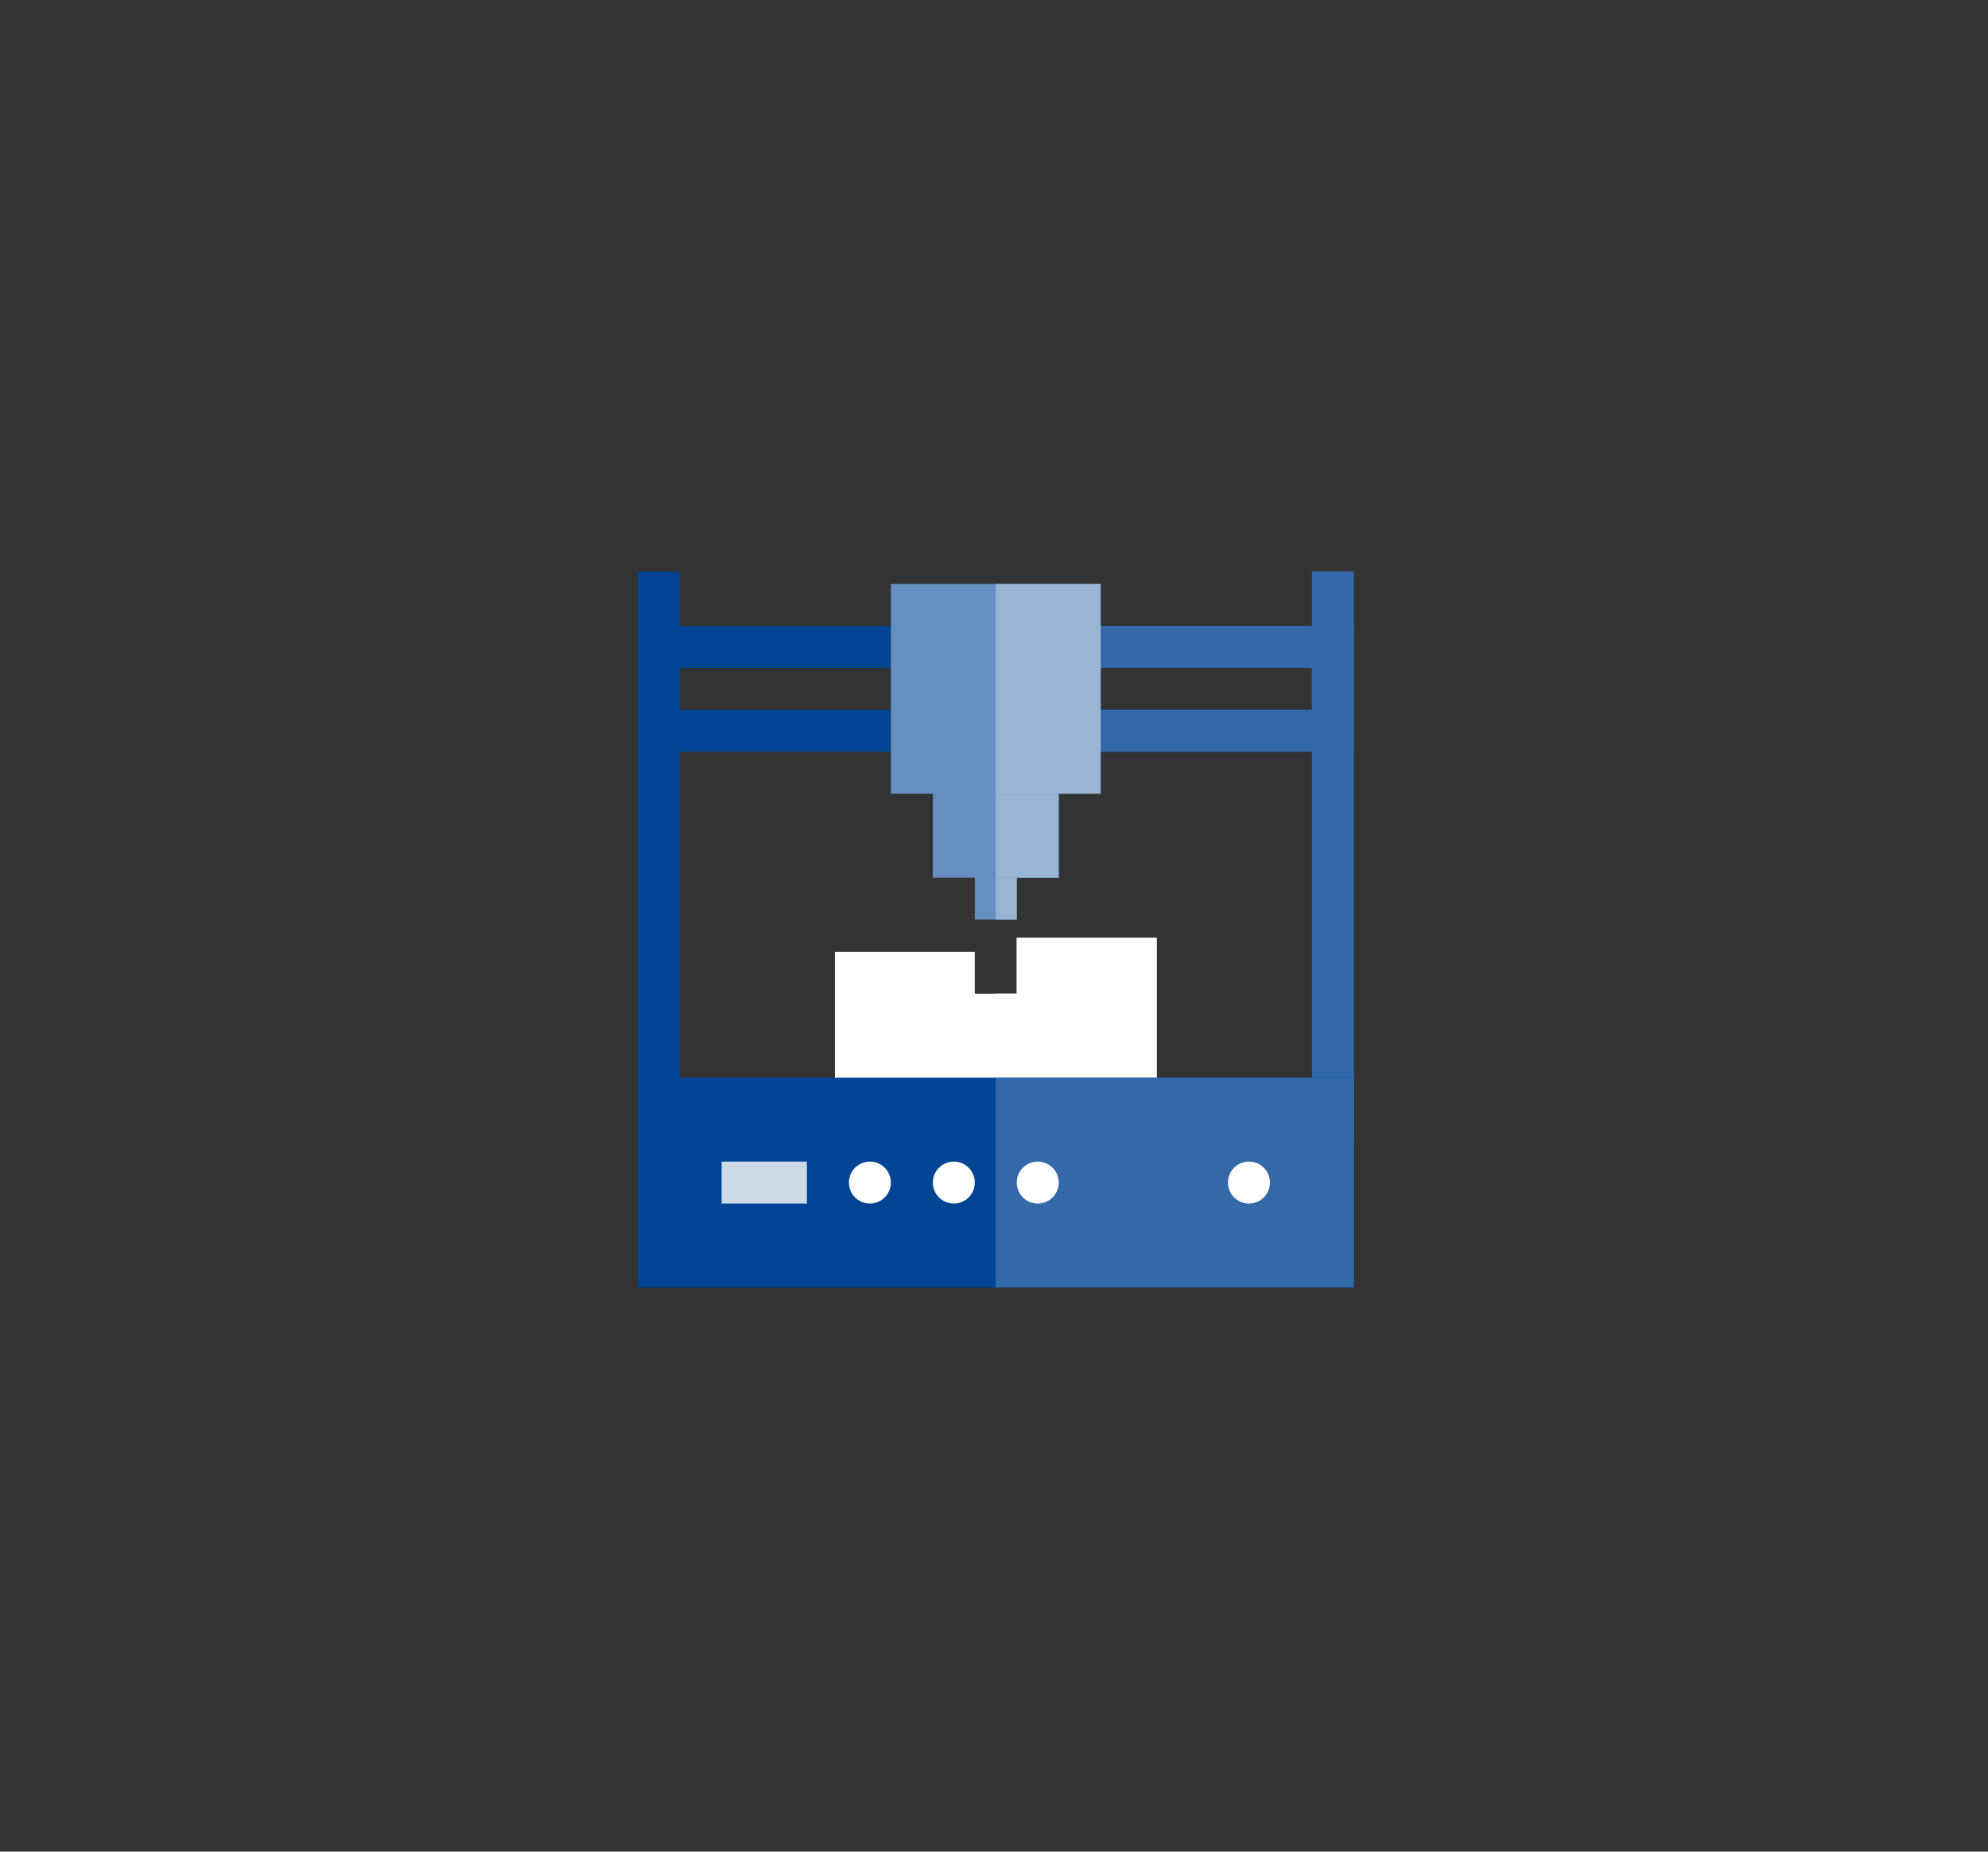 <svg xmlns="http://www.w3.org/2000/svg" xmlns:xlink="http://www.w3.org/1999/xlink" width="277" height="258" viewBox="0 0 277 258">
  <rect x="0" y="0" width="277" height="258" fill="#333333" stroke="none"/>
  <defs>
    <polygon id="path-1" points="0 99.786 99.786 99.786 99.786 0 0 0"/>
  </defs>
  <g fill="none" fill-rule="evenodd" class="web-landing-page">
    <g class="web-landing-page__rma-lightweight-home" transform="translate(-674 -6669)">
      <g class="web-landing-page__rma-lightweight-home__ico-3dprinter" transform="translate(674.856 6669.607)">
        <g class="web-landing-page__rma-lightweight-home__ico-3dprinter__ico" transform="translate(88 79)">
          <polygon fill="#FFF" points="72.306 76.399 27.48 76.399 27.48 53.011 46.97 53.011 46.97 58.858 52.817 58.858 52.817 51.062 72.306 51.062" class="web-landing-page__rma-lightweight-home__ico-3dprinter__ico__fill-1"/>
          <polygon fill="#FFF" points="52.817 58.858 49.893 58.858 49.893 76.399 72.306 76.399 72.306 51.062 52.817 51.062" class="web-landing-page__rma-lightweight-home__ico-3dprinter__ico__fill-2"/>
          <polygon fill="#668FBF" points="46.97 48.529 52.817 48.529 52.817 39.759 46.97 39.759" class="web-landing-page__rma-lightweight-home__ico-3dprinter__ico__fill-3"/>
          <polygon fill="#99B4D4" points="49.893 48.529 52.817 48.529 52.817 39.759 49.893 39.759" class="web-landing-page__rma-lightweight-home__ico-3dprinter__ico__fill-4"/>
          <polygon fill="#668FBF" points="41.123 42.682 58.663 42.682 58.663 25.141 41.123 25.141" class="web-landing-page__rma-lightweight-home__ico-3dprinter__ico__fill-5"/>
          <polygon fill="#99B4D4" points="49.893 42.682 58.663 42.682 58.663 25.141 49.893 25.141" class="web-landing-page__rma-lightweight-home__ico-3dprinter__ico__fill-6"/>
          <path fill="#004494" d="M0,25.141 L99.786,25.141 L99.786,7.601 L0,7.601 L0,25.141 Z M5.847,19.295 L93.94,19.295 L93.94,13.448 L5.847,13.448 L5.847,19.295 Z" class="web-landing-page__rma-lightweight-home__ico-3dprinter__ico__fill-7"/>
          <polygon fill="#3369A9" points="49.893 7.601 49.893 13.448 93.939 13.448 93.939 19.295 49.893 19.295 49.893 25.141 99.786 25.141 99.786 7.601" class="web-landing-page__rma-lightweight-home__ico-3dprinter__ico__fill-8"/>
          <polygon fill="#3369A9" points="93.939 79.322 99.786 79.322 99.786 0 93.939 0" class="web-landing-page__rma-lightweight-home__ico-3dprinter__ico__fill-9"/>
          <polygon fill="#004494" points="0 79.322 5.847 79.322 5.847 0 0 0" class="web-landing-page__rma-lightweight-home__ico-3dprinter__ico__fill-10"/>
          <polygon fill="#004494" points="0 99.786 99.786 99.786 99.786 70.552 0 70.552" class="web-landing-page__rma-lightweight-home__ico-3dprinter__ico__fill-11"/>
          <polygon fill="#3369A9" points="49.893 99.786 99.786 99.786 99.786 70.552 49.893 70.552" class="web-landing-page__rma-lightweight-home__ico-3dprinter__ico__fill-12"/>
          <g class="web-landing-page__rma-lightweight-home__ico-3dprinter__ico__group-25">
            <path fill="#FFF" d="M55.74,82.246 C57.354,82.246 58.663,83.555 58.663,85.169 C58.663,86.784 57.354,88.093 55.74,88.093 C54.125,88.093 52.817,86.784 52.817,85.169 C52.817,83.555 54.125,82.246 55.74,82.246" class="web-landing-page__rma-lightweight-home__ico-3dprinter__ico__group-25__fill-13"/>
            <path fill="#FFF" d="M44.046,82.246 C45.661,82.246 46.97,83.555 46.97,85.169 C46.97,86.784 45.661,88.093 44.046,88.093 C42.432,88.093 41.123,86.784 41.123,85.169 C41.123,83.555 42.432,82.246 44.046,82.246" class="web-landing-page__rma-lightweight-home__ico-3dprinter__ico__group-25__fill-15"/>
            <path fill="#FFF" d="M32.353,82.246 C33.967,82.246 35.276,83.555 35.276,85.169 C35.276,86.784 33.967,88.093 32.353,88.093 C30.738,88.093 29.429,86.784 29.429,85.169 C29.429,83.555 30.738,82.246 32.353,82.246" class="web-landing-page__rma-lightweight-home__ico-3dprinter__ico__group-25__fill-17"/>
            <path fill="#FFF" d="M85.169,82.246 C86.784,82.246 88.093,83.555 88.093,85.169 C88.093,86.784 86.784,88.093 85.169,88.093 C83.555,88.093 82.246,86.784 82.246,85.169 C82.246,83.555 83.555,82.246 85.169,82.246" class="web-landing-page__rma-lightweight-home__ico-3dprinter__ico__group-25__fill-19"/>
            <mask id="mask-2" fill="#fff">
              <use xlink:href="#path-1"/>
            </mask>
            <polygon fill="#CCDAEA" points="11.694 88.093 23.582 88.093 23.582 82.246 11.694 82.246" class="web-landing-page__rma-lightweight-home__ico-3dprinter__ico__group-25__fill-21" mask="url(#mask-2)"/>
            <polygon fill="#668FBF" points="35.276 30.988 64.51 30.988 64.51 1.754 35.276 1.754" class="web-landing-page__rma-lightweight-home__ico-3dprinter__ico__group-25__fill-23" mask="url(#mask-2)"/>
            <polygon fill="#99B4D4" points="49.893 30.988 64.51 30.988 64.51 1.754 49.893 1.754" class="web-landing-page__rma-lightweight-home__ico-3dprinter__ico__group-25__fill-24" mask="url(#mask-2)"/>
          </g>
        </g>
      </g>
    </g>
  </g>
</svg>
